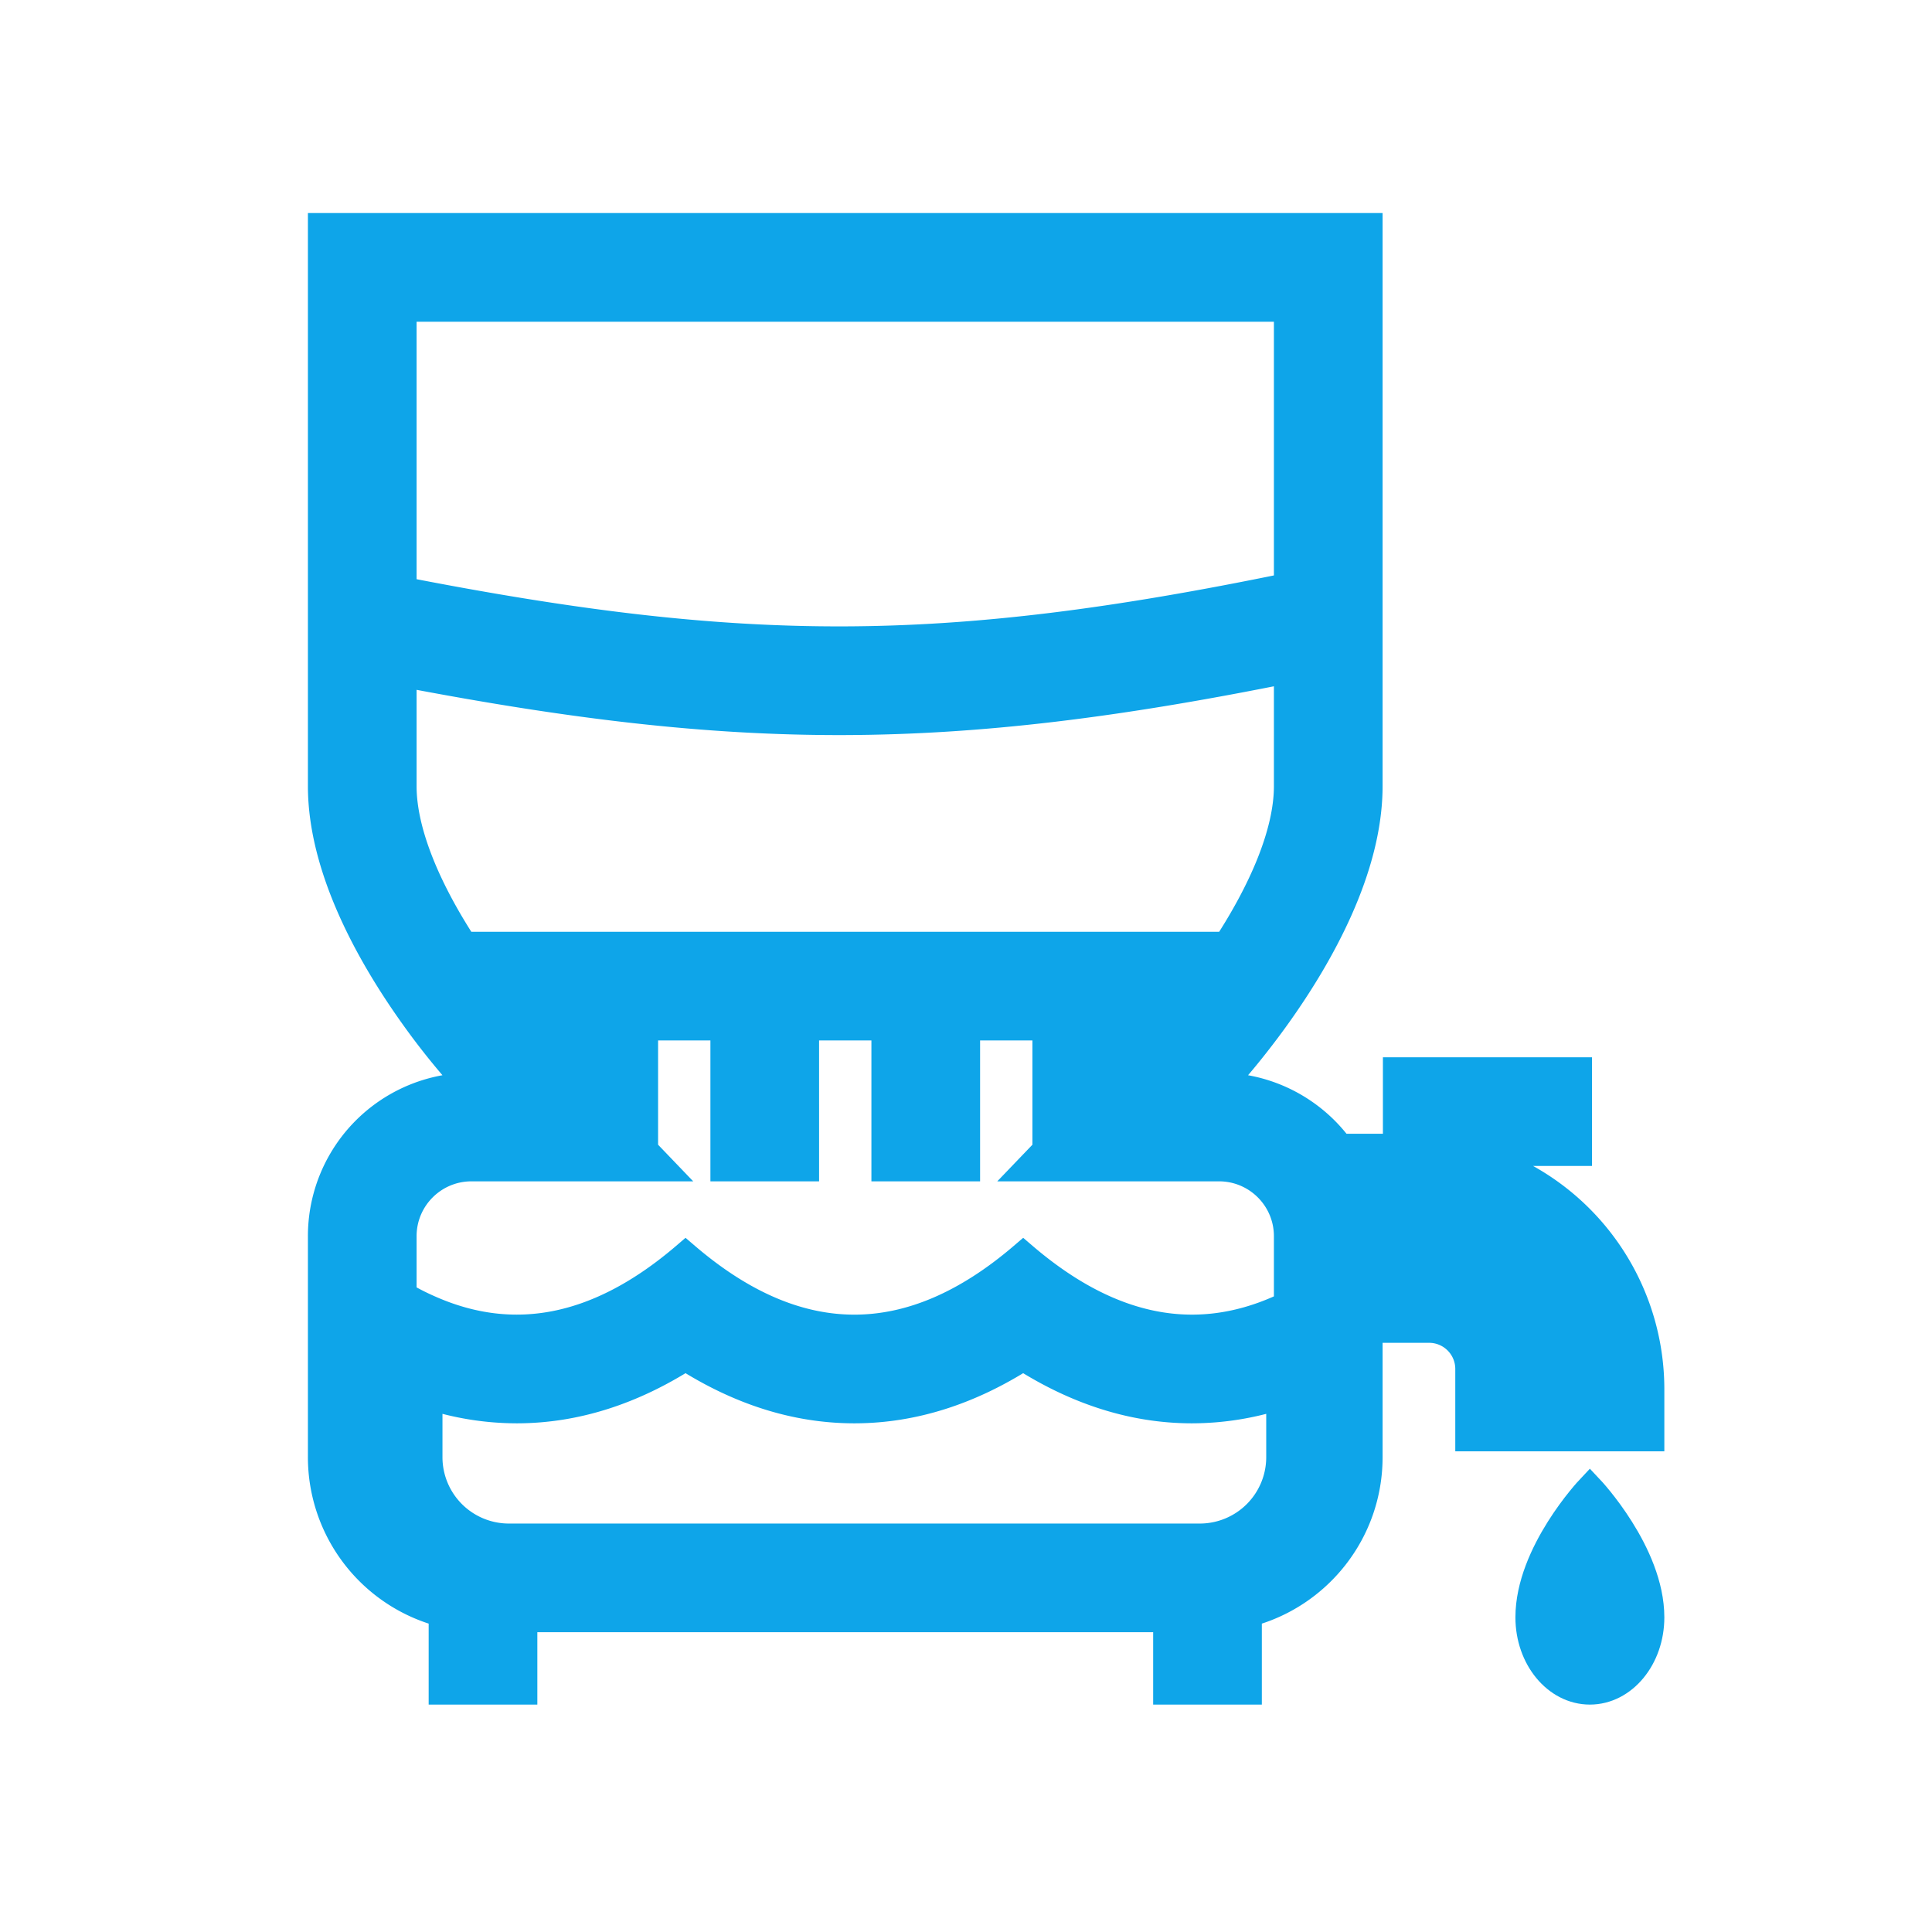 <svg xmlns="http://www.w3.org/2000/svg" width="20px" height="20px" viewBox="0 0 48 48"><g fill="#0ea5e9e6" stroke-width="0.7" stroke="#0ea5e9e6"><path fill-rule="evenodd" d="M8 36.202a4 4 0 0 0 3 3.874V42h2v-1.798h16V42h2v-1.924c1.725-.444 3-2.01 3-3.874v-3.19h1.506a1 1 0 0 1 1 1v1.696H41v-1.19a6 6 0 0 0-4.898-5.9h3.1v-2h-4.494v1.9h-1.427a3.7 3.7 0 0 0-.901-.872A3.7 3.7 0 0 0 30.286 27s.683-.713 1.463-1.81C32.79 23.726 34 21.582 34 19.53V5.643H8V19.53c0 2.053 1.211 4.197 2.25 5.66A18 18 0 0 0 11.715 27A3.71 3.71 0 0 0 8 30.714zM25.598 29l.402-.419V25.5h-2V29h-2v-3.5h-2V29h-2v-3.5h-2v3.081l.402.419h-4.688c-.947 0-1.714.767-1.714 1.714v1.475q.32.188.643.33q3.194 1.433 6.389-1.305q4.194 3.596 8.389 0q3.194 2.738 6.389 1.306l.19-.09v-1.716c0-.947-.767-1.714-1.714-1.714zM32 19.53c0 1.188-.65 2.637-1.519 3.97H11.519C10.649 22.167 10 20.718 10 19.53v-2.814c8.346 1.6 13.515 1.622 22-.092zm0-4.948c-8.584 1.768-13.544 1.747-22 .097V7.643h22zm-2.174 23.62a2 2 0 0 0 1.983-2V34.66a7.1 7.1 0 0 1-2.194.352c-1.495 0-2.897-.481-4.195-1.308c-1.297.827-2.7 1.308-4.194 1.308c-1.495 0-2.897-.482-4.194-1.308c-1.297.826-2.7 1.308-4.195 1.308a7.1 7.1 0 0 1-2.194-.352v1.542a2 2 0 0 0 1.983 2z" clip-rule="evenodd"/><path d="M39.5 42c.828 0 1.5-.814 1.5-1.818C41 38.59 39.5 37 39.5 37S38 38.59 38 40.182c0 1.004.672 1.818 1.5 1.818"/></g></svg>